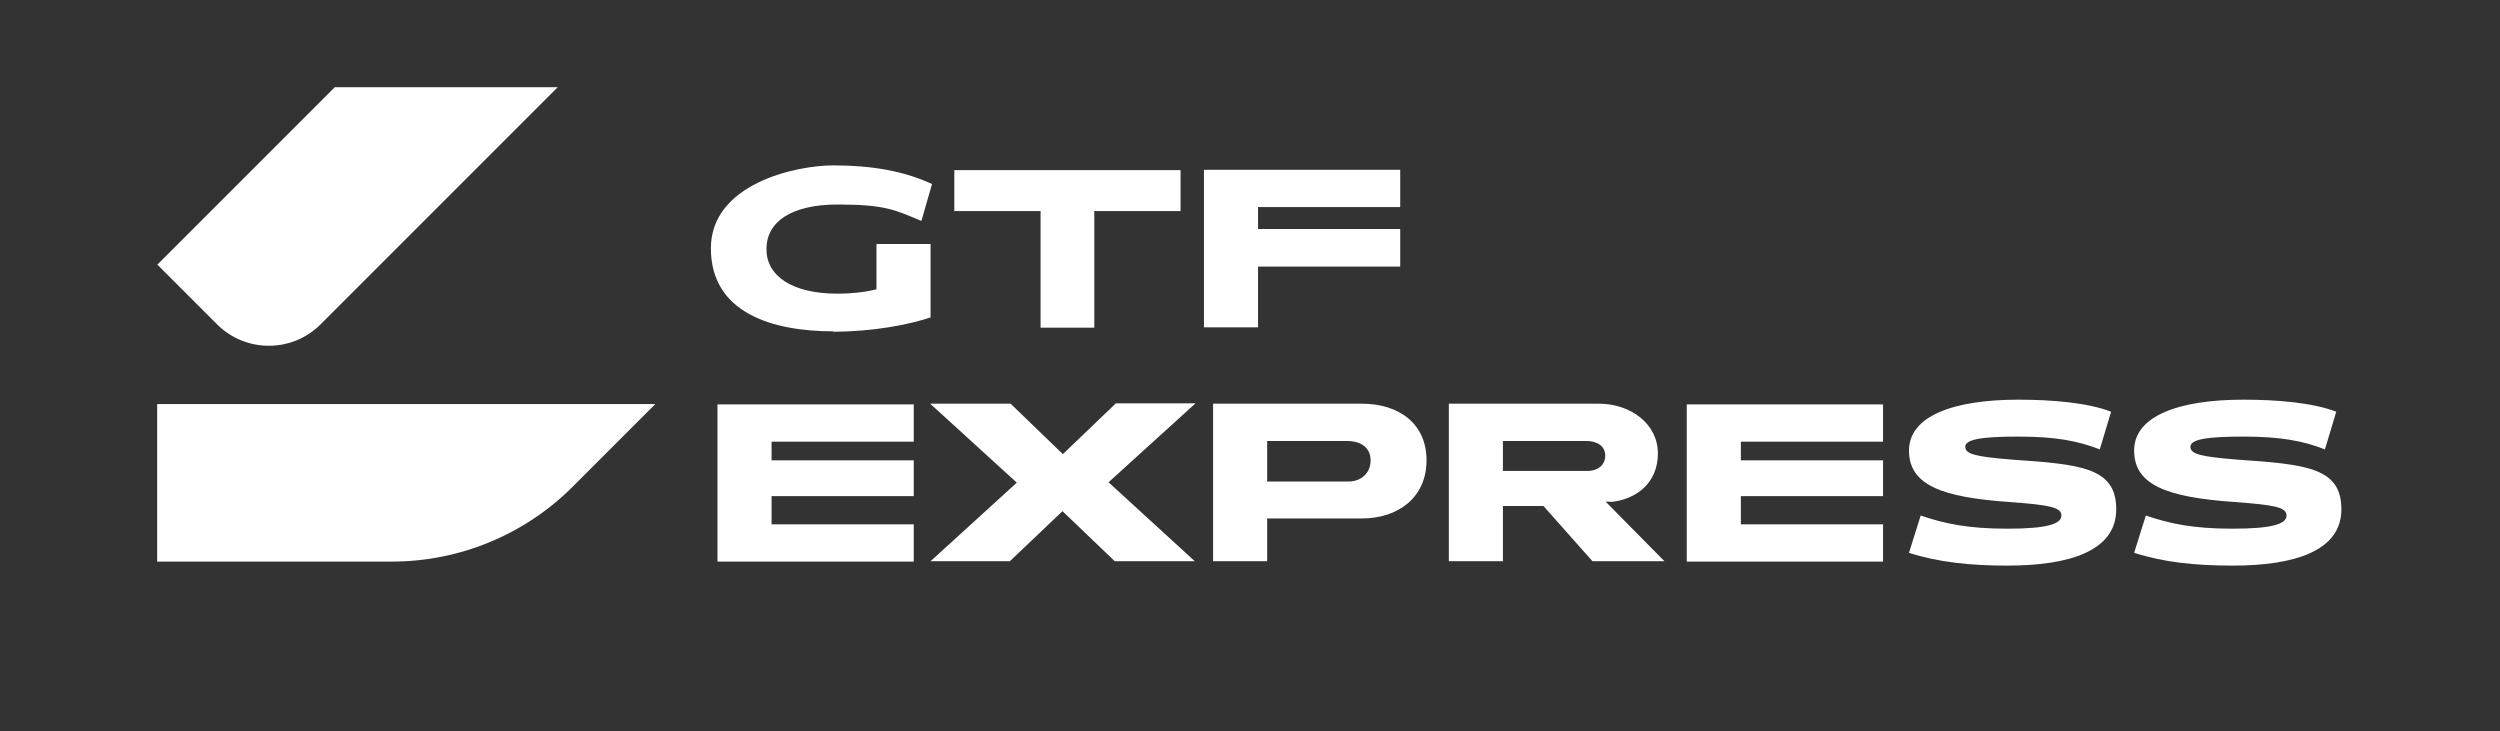 <?xml version="1.0" encoding="UTF-8"?>
<svg id="Layer_2" data-name="Layer 2" xmlns="http://www.w3.org/2000/svg" viewBox="0 0 684 200">
  <rect x="0" y="0" width="684" height="200" fill="#333333" stroke="none"/>
  <defs>
    <style>
      .cls-1 {
        fill: #fff;
      }

      .cls-2 {
        fill: none;
      }
    </style>
  </defs>
  <g id="Layer_1-2" data-name="Layer 1">
    <g>
      <rect class="cls-2" width="684" height="200"/>
      <g>
        <path class="cls-1" d="M228,90.75c10.8,0,20.6-1.9,26.6-3.9v-20.1h-14.8v12.4c-3.1.8-7,1.2-10.6,1.2-12.6,0-19.5-4.9-19.5-12.2s6.5-12.2,19.6-12.2,15.8,1.6,22.8,4.5l2.9-10.1c-7.7-3.6-16.6-5.1-27-5.1s-33.5,5.1-33.5,22.7,16.7,22.7,33.5,22.7v.1ZM284.7,89.65h14.7v-31.9h23.6v-11.2h-61.9v11.2h23.6v31.9h0ZM344.2,72.95h38.9v-10.3h-38.9v-6h38.9v-10.2h-53.7v43.1h14.8v-16.6h0ZM196.3,153.65h53.7v-10.2h-38.9v-7.7h38.9v-9.8h-38.9v-5.1h38.9v-10.2h-53.7v43.1-.1ZM305.2,110.45l-14.4,13.8-14.3-13.8h-22l23.7,21.6-23.6,21.5h21.7l14.4-13.7,14.3,13.7h21.9l-23.6-21.6,23.8-21.6h-21.9v.1ZM372.5,110.45h-40.6v43.1h14.8v-11.7h25.9c10,0,17.7-5.8,17.7-15.9s-7.6-15.5-17.7-15.5h-.1ZM368.9,131.75h-22.2v-11.1h21.8c3.8,0,6.5,1.8,6.5,5.3s-2.6,5.8-6.1,5.8h0ZM440.7,137.35c7-.7,12.9-5.2,12.9-13.3s-7.5-13.6-16.1-13.6h-41.1v43.1h14.8v-15.1h11.1l13.4,15.1h19.7l-16.1-16.3h1.3l.1.1ZM434.4,128.85h-23.2v-8.2h22.8c3.1,0,5.2,1.5,5.2,4s-1.9,4.2-4.9,4.2h.1ZM461.5,153.65h53.7v-10.2h-38.9v-7.7h38.9v-9.8h-38.9v-5.1h38.9v-10.2h-53.7v43.1-.1ZM550.5,125.75c-10-.8-12.8-1.5-12.8-3.5s4.2-2.8,14.5-2.8,16.4,1.2,22.3,3.5l3.1-10.3c-6.4-2.5-16.3-3.3-25.4-3.3-17.8,0-29.9,4.5-29.9,13.9s8.8,12.8,27.5,14.1c10.8.8,14.2,1.4,14.2,3.7s-3.9,3.6-14.8,3.6-17.2-1.4-23.7-3.6l-3.2,10.2c8.1,2.6,16.8,3.5,26.9,3.5,17,0,29.8-4,29.8-15.4s-9.5-12.3-28.5-13.6h0ZM612.1,125.75c-10-.8-12.8-1.5-12.8-3.5s4.2-2.8,14.5-2.8,16.4,1.2,22.3,3.5l3.1-10.3c-6.4-2.5-16.3-3.3-25.4-3.3-17.8,0-29.9,4.5-29.9,13.9s8.8,12.8,27.5,14.1c10.8.8,14.2,1.4,14.2,3.7s-3.9,3.6-14.8,3.6-17.2-1.4-23.7-3.6l-3.2,10.2c8.1,2.6,16.8,3.5,26.9,3.5,17,0,29.8-4,29.8-15.4s-9.5-12.3-28.5-13.6h0Z"/>
        <g>
          <path class="cls-1" d="M43,153.65v-43.1h136.3l-22.6,22.6c-13.1,13.1-30.9,20.5-49.5,20.5H43Z"/>
          <path class="cls-1" d="M43,72.35l16.4,16.4c7.8,7.8,20.5,7.8,28.3,0L152.6,23.85h-61l-48.5,48.5h-.1Z"/>
        </g>
      </g>
    </g>
  </g>
</svg>